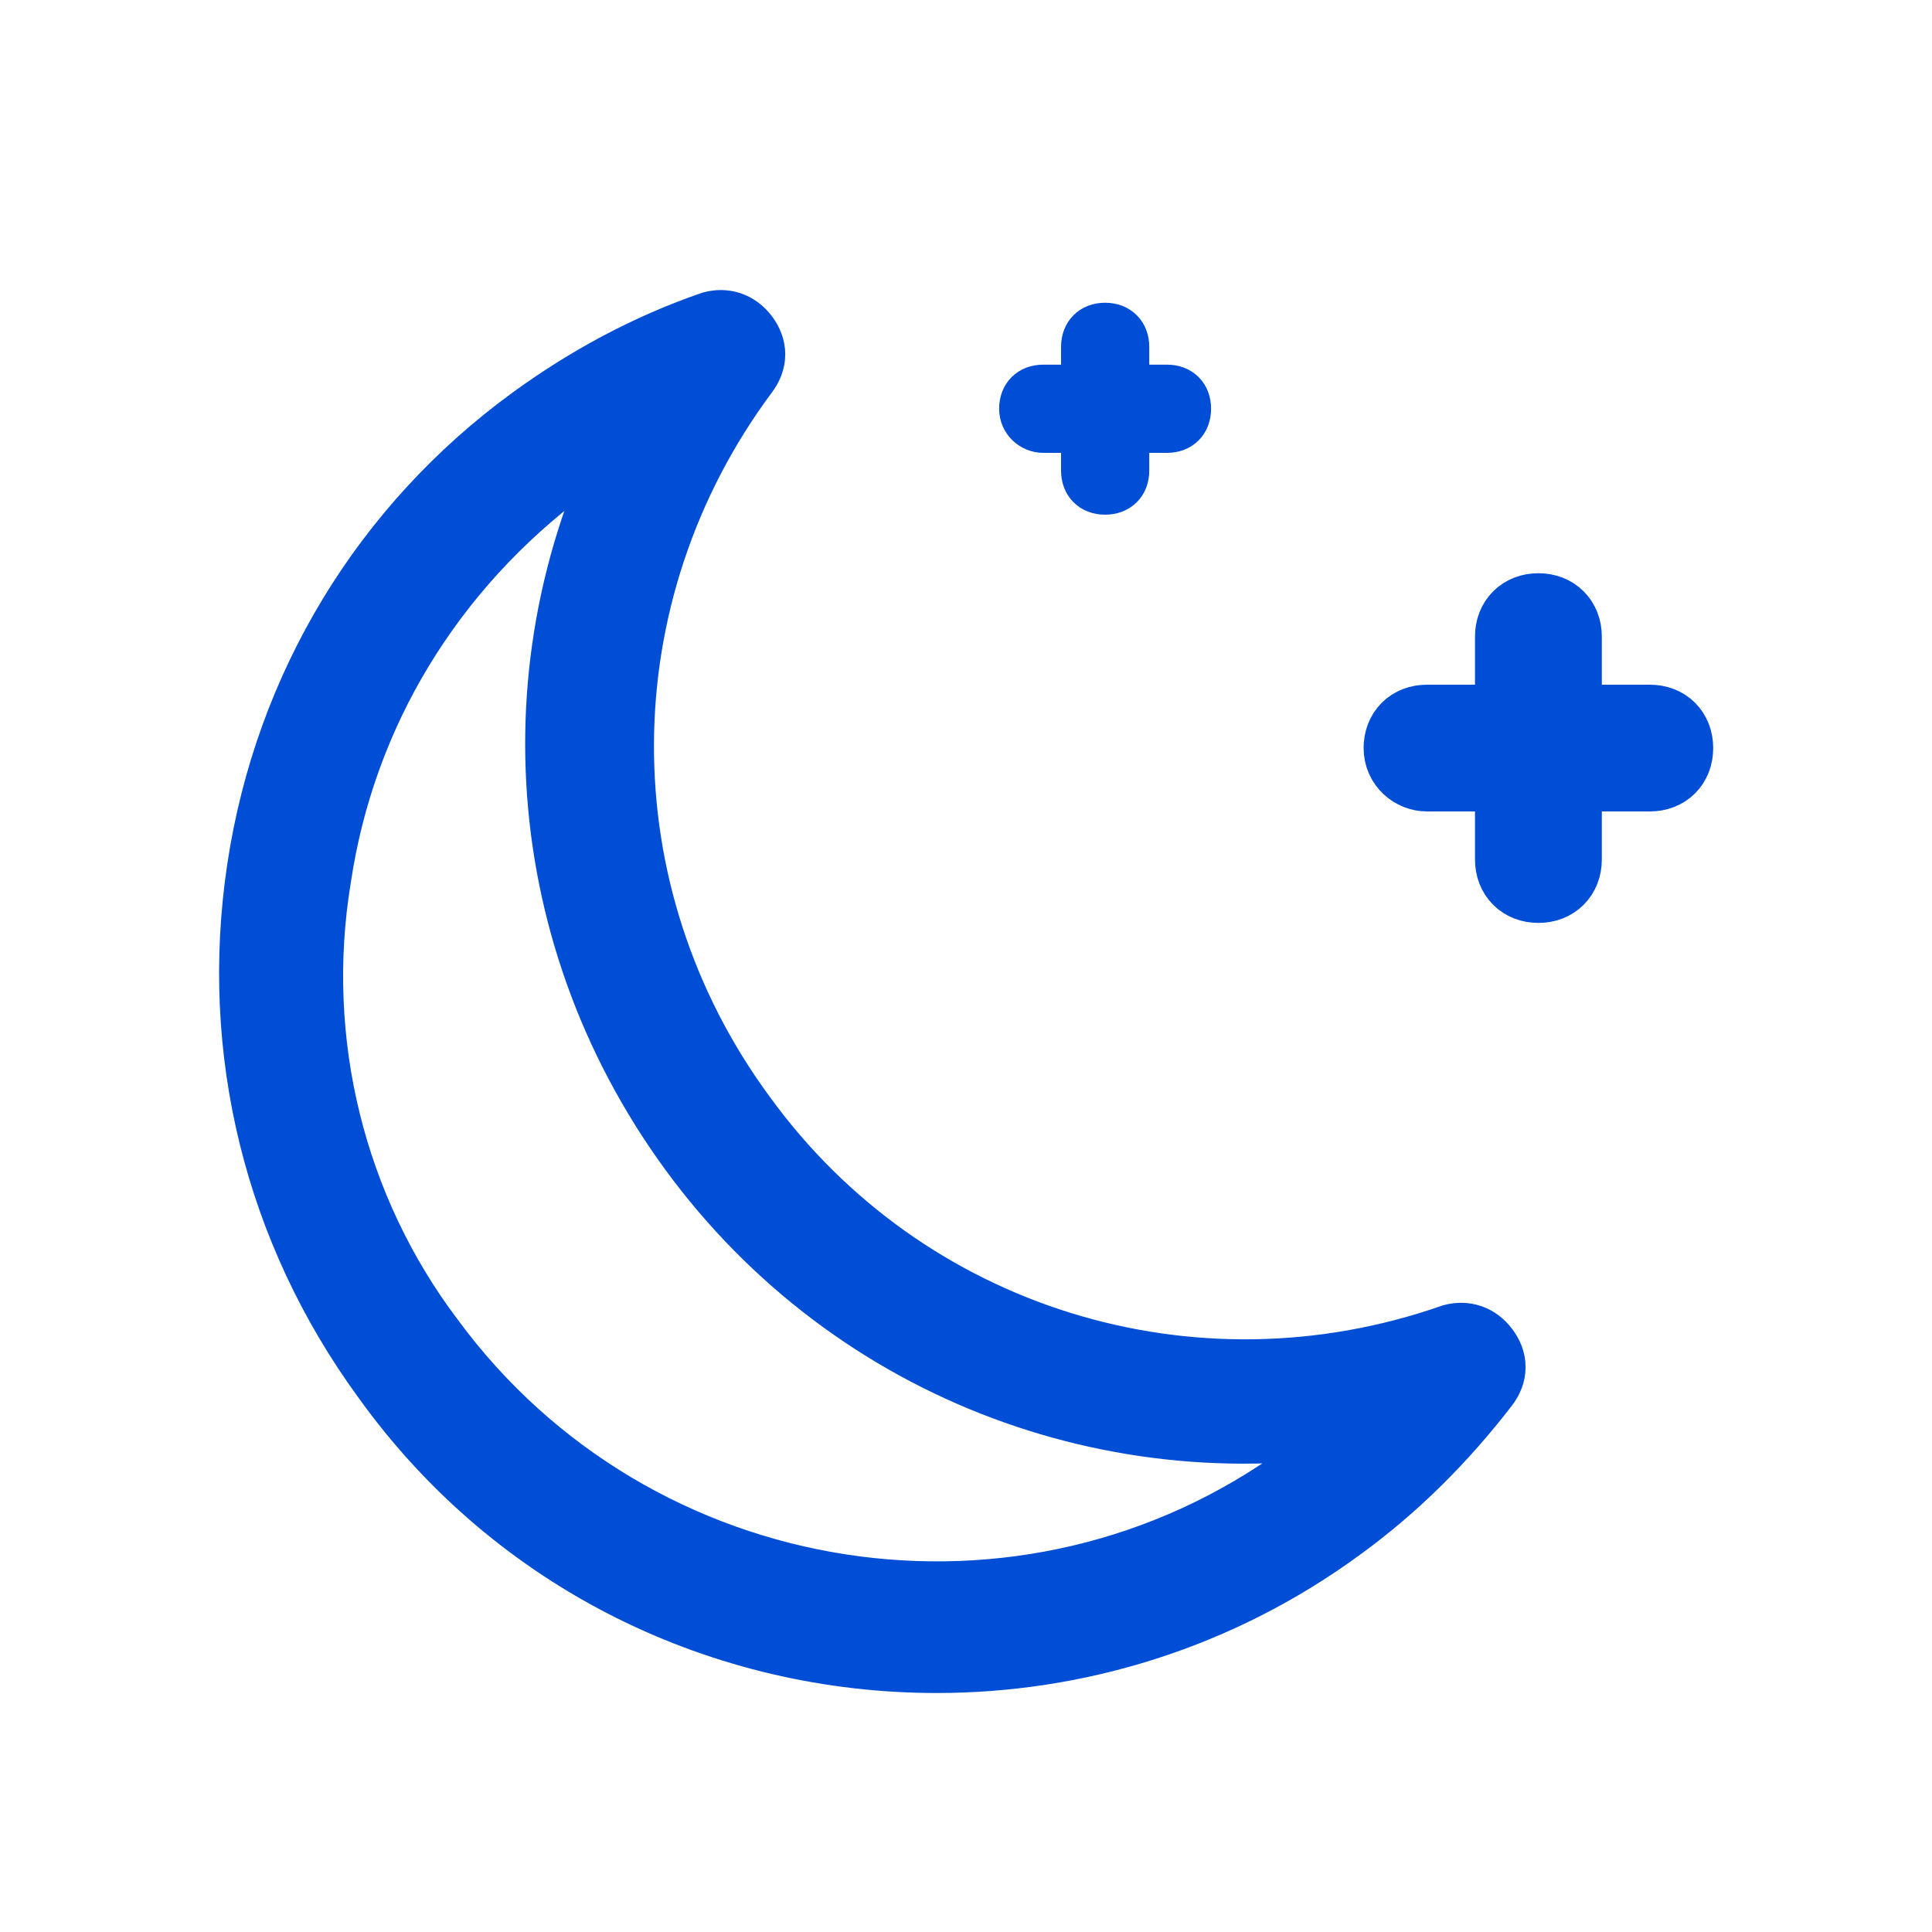 <svg width="20" height="20" viewBox="0 0 20 20" fill="none" xmlns="http://www.w3.org/2000/svg">
<path d="M14.772 8H15.669V8.897C15.669 9.051 15.772 9.154 15.925 9.154C16.079 9.154 16.182 9.051 16.182 8.897V8H17.079C17.233 8 17.335 7.898 17.335 7.744C17.335 7.59 17.233 7.488 17.079 7.488H16.182V6.59C16.182 6.437 16.079 6.334 15.925 6.334C15.772 6.334 15.669 6.437 15.669 6.59V7.488H14.772C14.618 7.488 14.516 7.59 14.516 7.744C14.516 7.898 14.644 8 14.772 8Z" fill="#004ED5" stroke="#004ED5" stroke-width="0.8"/>
<path d="M10.799 4.488H11.184V4.872C11.184 5.026 11.286 5.128 11.44 5.128C11.594 5.128 11.697 5.026 11.697 4.872V4.488H12.081C12.235 4.488 12.337 4.385 12.337 4.231C12.337 4.077 12.235 3.975 12.081 3.975H11.697V3.59C11.697 3.437 11.594 3.334 11.44 3.334C11.286 3.334 11.184 3.437 11.184 3.59V3.975H10.799C10.646 3.975 10.543 4.077 10.543 4.231C10.543 4.385 10.671 4.488 10.799 4.488Z" fill="#004ED5" stroke="#004ED5" stroke-width="0.4"/>
<path d="M9.696 17.126C11.131 17.126 12.592 16.69 13.849 15.767C14.412 15.357 14.9 14.87 15.335 14.306C15.412 14.204 15.412 14.101 15.335 13.999C15.258 13.896 15.156 13.87 15.053 13.896C12.336 14.845 9.337 13.922 7.645 11.589C5.928 9.256 5.953 6.129 7.671 3.822C7.748 3.719 7.748 3.617 7.671 3.514C7.594 3.412 7.491 3.386 7.389 3.412C6.722 3.642 6.107 3.976 5.543 4.386C4.031 5.488 3.031 7.129 2.749 9C2.467 10.871 2.928 12.717 4.031 14.229C5.389 16.126 7.517 17.126 9.696 17.126ZM3.236 9.077C3.492 7.359 4.415 5.847 5.825 4.796C6.133 4.565 6.44 4.386 6.773 4.206C5.389 6.616 5.543 9.589 7.209 11.871C8.876 14.152 11.695 15.178 14.387 14.588C14.13 14.845 13.849 15.101 13.541 15.306C10.644 17.434 6.543 16.793 4.415 13.896C3.39 12.537 2.954 10.794 3.236 9.077Z" fill="#004ED5" stroke="#004ED5" stroke-width="0.8"/>
</svg>
